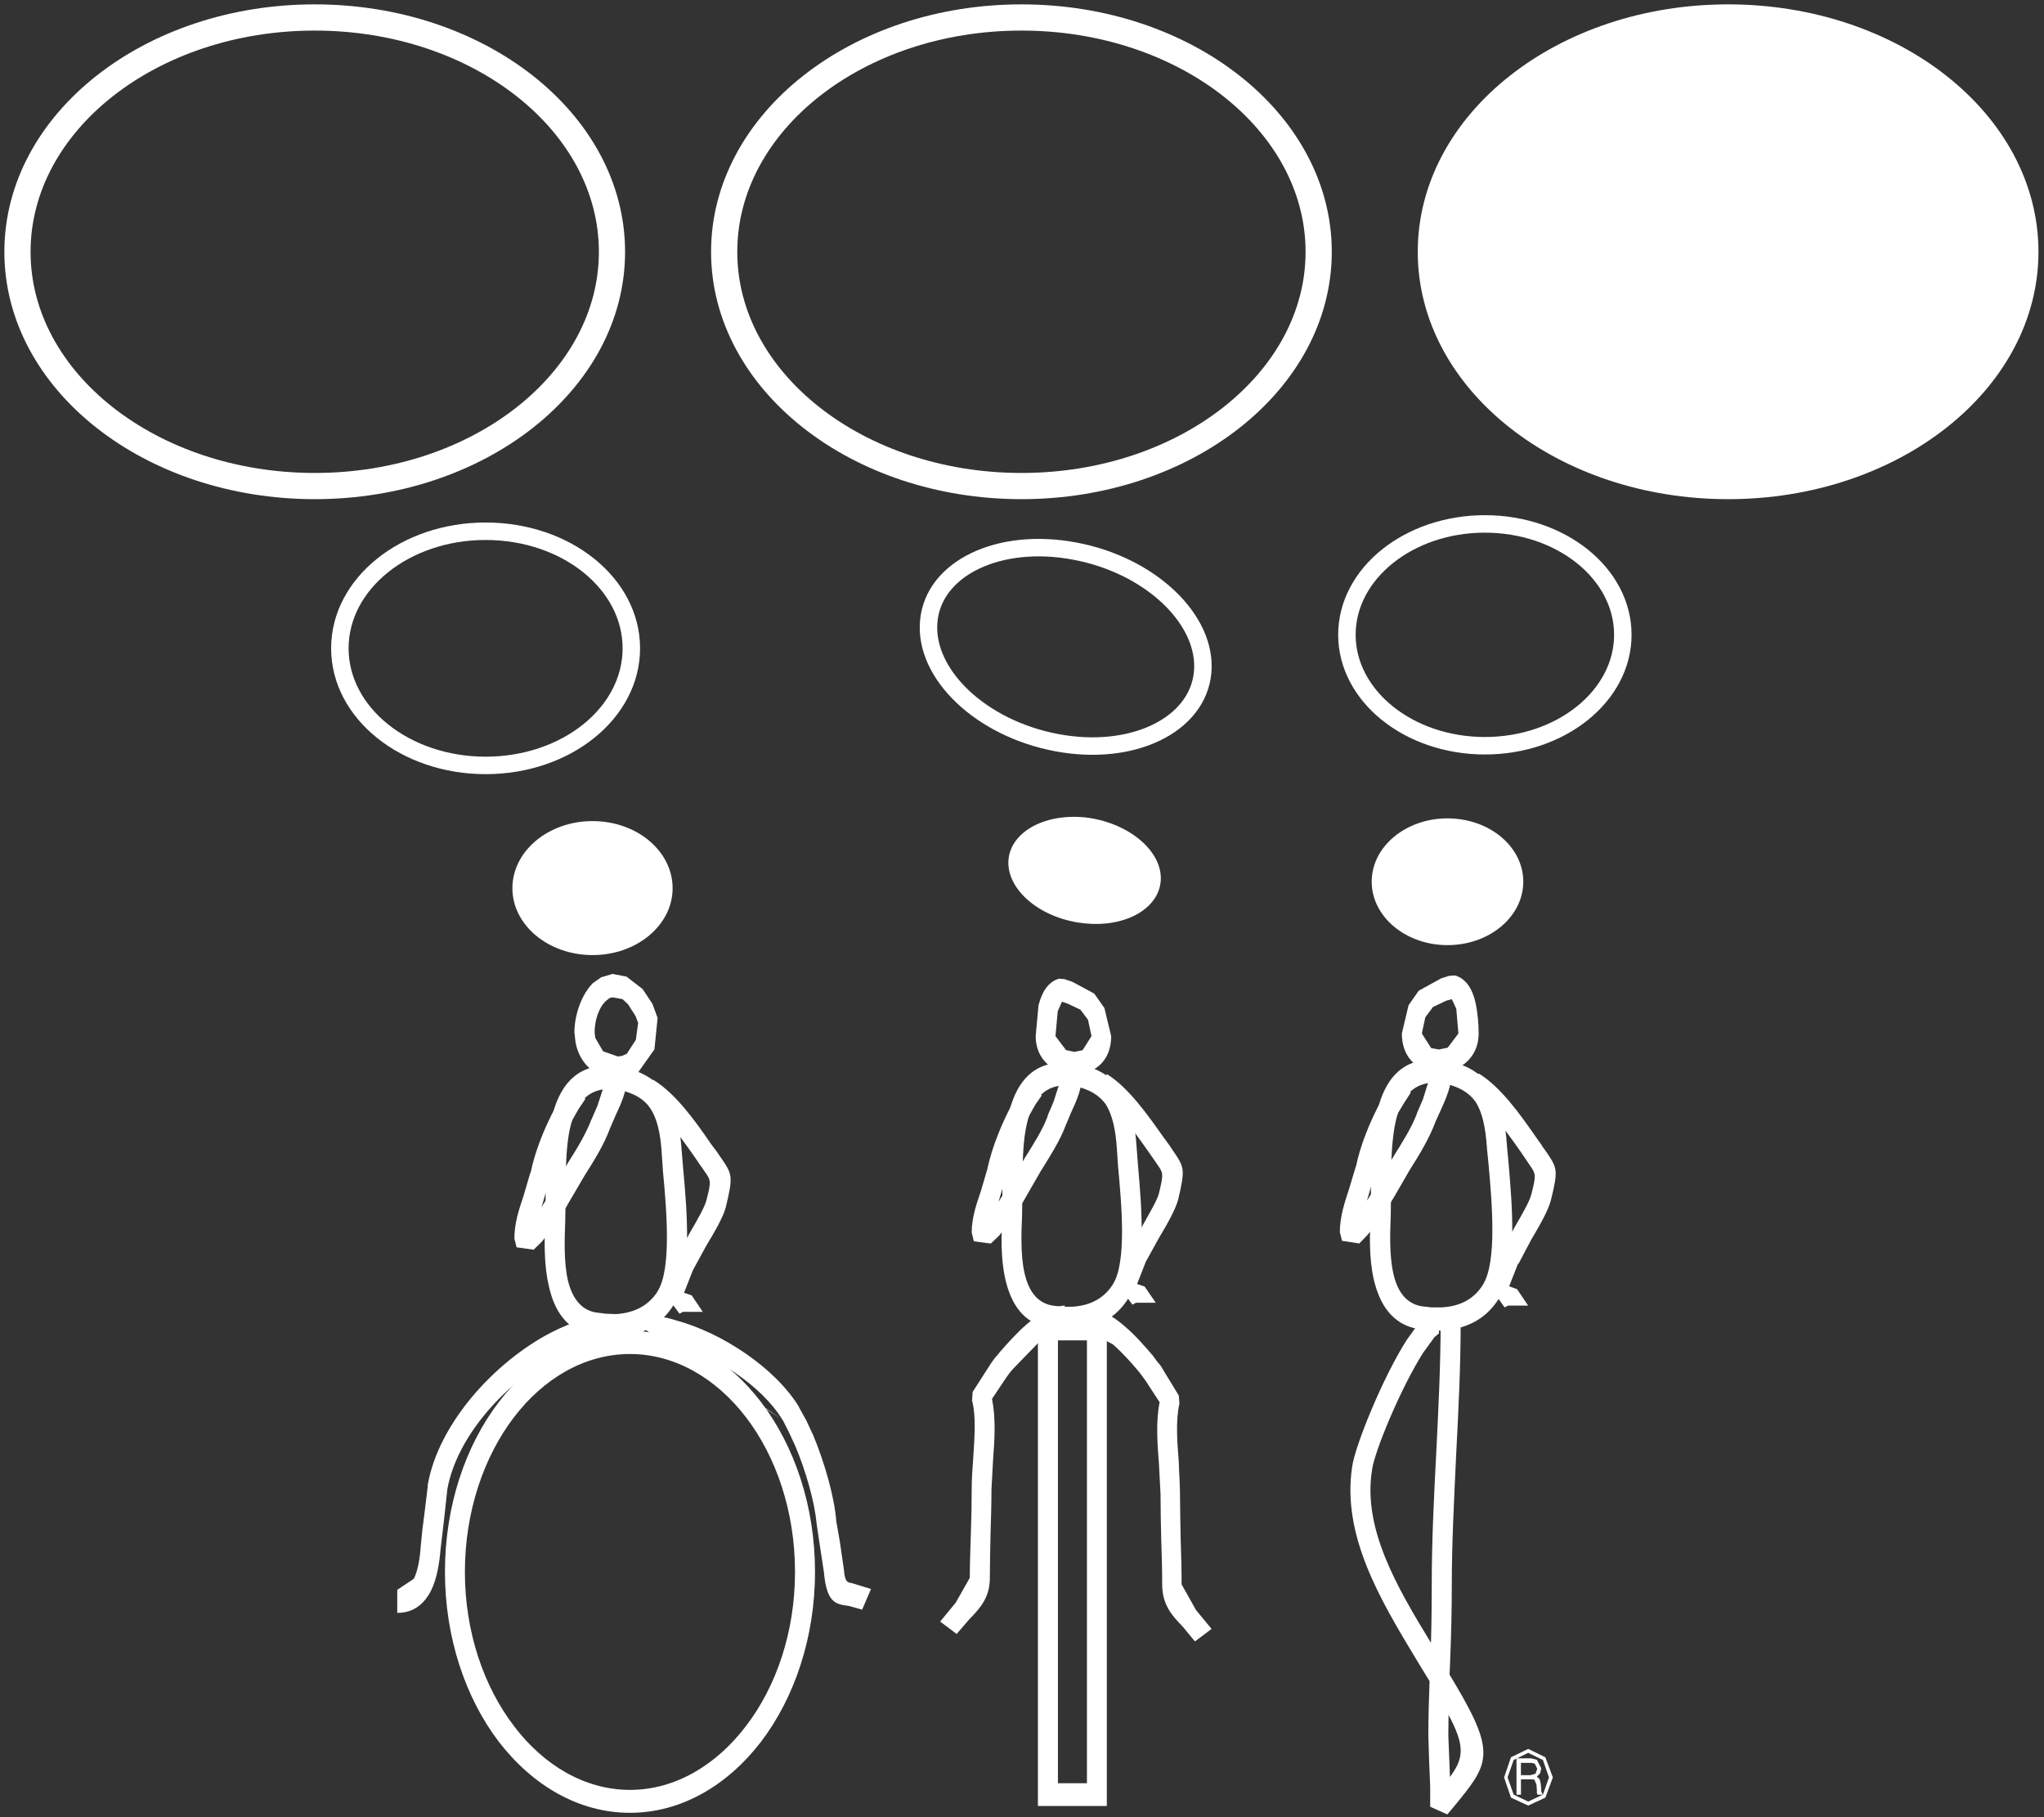<svg width="117" height="104" viewBox="0 0 117 104" fill="none" xmlns="http://www.w3.org/2000/svg">
<rect x="0" y="0" width="117" height="104" fill="#333333" stroke="none"/>
<path d="M36.059 76.165C38.992 76.165 41.644 77.735 43.569 80.25C45.465 82.743 46.652 86.169 46.652 89.963C46.652 93.728 45.464 97.18 43.569 99.673C41.644 102.182 38.993 103.75 36.059 103.75C33.125 103.75 30.476 102.182 28.545 99.673C26.648 97.18 25.469 93.728 25.469 89.963C25.469 86.169 26.648 82.741 28.545 80.25C30.476 77.735 33.125 76.165 36.059 76.165ZM36.059 77.492C33.473 77.492 31.115 78.89 29.426 81.103C27.695 83.366 26.611 86.51 26.611 89.965C26.611 93.409 27.695 96.532 29.426 98.792C31.115 101.023 33.474 102.438 36.059 102.438C38.644 102.438 40.997 101.021 42.694 98.792C44.431 96.532 45.507 93.409 45.507 89.965C45.507 86.51 44.431 83.366 42.694 81.103C40.995 78.89 38.643 77.492 36.059 77.492Z" fill="white"/>
<path d="M35.727 75.303L37.131 75.266C37.603 75.303 38.134 75.387 38.681 75.562C41.366 76.287 44.381 78.306 45.737 80.521V80.544L46.155 81.298L46.554 82.154C47.218 83.749 47.761 85.692 47.867 87.032V87.048L48.075 88.243L48.306 89.837C48.361 90.54 48.51 90.565 48.732 90.596L49.856 90.941L49.349 92.123L48.594 91.912C47.815 91.803 47.321 91.74 47.16 89.963L46.942 88.542L46.739 87.181V87.154C46.626 85.959 46.132 84.19 45.517 82.744L45.145 81.943L44.808 81.277H44.789V81.256L35.727 75.303ZM44.789 81.256C43.586 79.286 40.858 77.512 38.403 76.834L44.789 81.256Z" fill="white"/>
<path d="M34.99 55.763L35.036 55.736L35.533 55.826L35.727 55.869L35.859 55.892L36.783 56.603L37.346 57.449L37.64 58.255V58.274L37.461 60.055L36.515 61.391L35.859 61.729L35.371 61.797L33.892 61.265C33.436 60.906 33.068 60.361 32.944 59.65L32.88 59.088C32.88 58.09 33.287 56.915 33.935 56.267L34.416 55.929L34.99 55.763ZM35.057 57.08L34.894 57.118L34.688 57.281C34.269 57.662 34.037 58.41 34.037 59.085L34.073 59.4L34.524 60.171L35.37 60.464L35.618 60.427L35.88 60.306L36.397 59.51L36.528 58.539L36.397 58.194L36.39 58.166L35.949 57.476L35.635 57.183L35.287 57.118L35.057 57.08Z" fill="white"/>
<path d="M35.474 62.38C33.435 62.012 32.733 63.482 32.503 65.301C32.374 66.354 32.374 67.543 32.374 68.609L32.354 69.884V69.909C32.318 70.88 32.264 72.197 32.503 73.259C32.719 74.176 33.184 74.959 34.117 75.118H34.142L34.687 75.186L35.251 75.207C36.168 75.156 37.082 74.811 37.659 73.884H37.638L37.659 73.871C38.447 72.568 38.151 69.202 37.949 67.043L37.88 66.04C37.811 64.835 37.602 63.999 37.224 63.43C36.862 62.896 36.296 62.566 35.474 62.38ZM31.375 65.096C31.704 62.579 32.685 60.557 35.636 61.064L35.648 61.077C36.78 61.329 37.587 61.807 38.133 62.624C38.667 63.428 38.933 64.491 39.026 65.932L39.108 66.915C39.321 69.258 39.65 72.924 38.587 74.638C37.777 75.981 36.526 76.457 35.312 76.518L34.614 76.499L33.959 76.439V76.418V76.441C32.444 76.167 31.717 74.998 31.414 73.591C31.114 72.319 31.17 70.895 31.206 69.842L31.23 68.61C31.23 67.505 31.23 66.27 31.375 65.096Z" fill="white"/>
<path d="M33.508 62.896L33.136 63.441L32.79 64.051C32.187 65.117 31.7 66.377 31.486 67.4L31.045 68.928L30.985 69.094L31.538 68.235V68.212L32.517 66.538C33.035 65.727 33.553 64.865 33.845 64.087L33.866 64.052L34.201 63.278L34.726 61.663H35.881C35.881 62.487 35.531 63.202 35.216 63.881L34.91 64.597L34.893 64.639C34.56 65.538 33.994 66.439 33.452 67.298L32.533 68.866C32.415 69.115 31.585 70.393 31.009 71.068L30.546 71.522L29.568 71.384L29.443 70.882C29.443 69.993 29.713 69.204 29.967 68.445L30.352 67.132L30.376 67.105C30.606 65.953 31.149 64.559 31.811 63.34L32.212 62.672L32.62 62.062L33.508 62.896Z" fill="white"/>
<path d="M36.862 62.936H36.839L37.161 62.273L37.382 61.794C38.666 62.566 39.811 64.171 40.7 65.474L41.032 65.913L41.23 66.206C41.928 67.208 41.974 67.297 41.549 69.076C41.398 69.66 40.911 70.495 40.43 71.289L39.663 72.695L39.153 73.99L39.591 74.136L40.229 75.08H39.083L38.896 75.186L37.97 73.936V73.913L38.028 73.616L38.573 72.394L38.642 72.101L39.483 70.562C39.904 69.841 40.331 69.093 40.43 68.715C40.727 67.586 40.69 67.543 40.331 67.041L40.133 66.749H40.126L39.811 66.285C38.981 65.096 37.914 63.602 36.862 62.936Z" fill="white"/>
<path d="M82.291 74.996L82.361 76.128L82.371 76.312L82.115 76.521L81.456 77.428C80.186 79.434 78.682 83.049 78.535 84.123V84.144C77.999 87.495 79.966 90.834 81.909 94.022C81.942 92.913 81.954 91.776 81.954 90.708C81.954 88.183 82.08 85.666 82.212 83.141C82.337 80.627 82.463 78.116 82.463 75.643H83.61C83.61 78.2 83.485 80.71 83.353 83.222C83.239 85.732 83.102 88.242 83.102 90.709C83.102 92.161 83.066 93.625 83.006 95.084L82.974 95.843L83.323 96.427C85.683 100.414 85.21 100.97 83.217 103.402L82.846 103.84L81.865 103.402V102.883V102.248L81.805 100.805L81.759 99.318V99.303C81.759 98.29 81.791 97.264 81.829 96.216L81.078 94.986C78.988 91.523 76.798 87.864 77.4 83.933C77.563 82.744 79.171 78.778 80.545 76.653L81.331 75.567L82.291 74.996ZM82.996 101.697C83.772 100.651 83.888 99.958 82.916 98.147L82.903 99.302V99.317L82.96 100.731L82.996 101.697Z" fill="white"/>
<path d="M82.706 62.014C80.681 61.661 79.987 63.119 79.76 64.942C79.622 65.993 79.622 67.185 79.622 68.258L79.608 69.522V69.549C79.572 70.52 79.516 71.834 79.76 72.899C79.964 73.813 80.428 74.597 81.367 74.758L81.943 74.824H82.486C83.411 74.784 84.326 74.451 84.894 73.508C85.693 72.204 85.405 68.846 85.209 66.679L85.113 65.698V65.675C85.031 64.488 84.837 63.644 84.475 63.079C84.107 62.539 83.54 62.206 82.706 62.014ZM78.625 64.744C78.951 62.224 79.932 60.201 82.892 60.72H82.904C84.038 60.971 84.813 61.458 85.367 62.274C85.91 63.065 86.167 64.133 86.259 65.576L86.351 66.564C86.549 68.909 86.887 72.568 85.831 74.265C85.021 75.603 83.774 76.076 82.532 76.152H81.863L81.202 76.065C79.678 75.811 78.97 74.64 78.634 73.22C78.347 71.94 78.404 70.523 78.463 69.476L78.473 68.262C78.473 67.139 78.473 65.912 78.625 64.744Z" fill="white"/>
<path d="M80.751 62.539L80.396 63.083L80.024 63.696C79.447 64.759 78.947 66.017 78.73 67.043L78.289 68.57L78.243 68.716L78.783 67.884V67.858L79.77 66.177C80.28 65.366 80.814 64.511 81.099 63.75L81.113 63.695L81.446 62.923L81.955 61.303H83.103C83.103 62.125 82.779 62.855 82.464 63.548L82.155 64.225L82.142 64.275C81.792 65.177 81.252 66.084 80.707 66.934L79.797 68.507C79.665 68.754 78.83 70.035 78.254 70.702L77.807 71.165L76.819 71.014L76.694 70.52C76.694 69.642 76.96 68.846 77.215 68.066L77.607 66.763L77.62 66.747C77.854 65.589 78.407 64.197 79.055 63.001L79.457 62.33L79.864 61.698L80.751 62.539Z" fill="white"/>
<path d="M83.287 55.826C83.934 56.011 84.293 56.64 84.455 57.365C84.593 57.981 84.639 58.645 84.639 59.15C84.639 60.213 84.013 60.903 83.24 61.223L82.394 61.387L81.54 61.223C80.814 60.927 80.243 60.268 80.243 59.15L80.626 57.534L81.206 56.701L82.499 55.99L82.963 55.847L83.287 55.826ZM83.358 57.73L83.101 57.183L82.777 57.274L82.024 57.634L81.629 58.165L81.583 58.234L81.388 59.148L81.921 59.984L82.369 60.064L82.869 59.959L83.481 59.147L83.358 57.73Z" fill="white"/>
<path d="M84.082 62.579L84.418 61.913L84.638 61.434C85.909 62.206 87.045 63.816 87.946 65.117L88.259 65.555V65.576L88.457 65.848C89.151 66.856 89.207 66.937 88.768 68.716C88.617 69.282 88.132 70.138 87.656 70.936L86.916 72.335L86.894 72.32L86.385 73.617L86.836 73.779L87.471 74.72H86.324L86.127 74.826L85.215 73.554L85.274 73.259L85.817 72.049L85.873 71.731L86.719 70.201C87.134 69.485 87.562 68.742 87.654 68.356C87.944 67.235 87.912 67.185 87.562 66.68L87.364 66.387L87.054 65.931C86.225 64.744 85.161 63.254 84.082 62.579Z" fill="white"/>
<path d="M87.476 100.092L88.457 100.571L88.887 101.726L88.457 102.882L87.476 103.336L86.49 102.882L86.095 101.726L86.49 100.571L87.476 100.092ZM87.476 100.316L86.643 100.728L86.294 101.723L86.643 102.709L87.476 103.107L88.318 102.709L88.665 101.723L88.318 100.728L87.476 100.316Z" fill="white"/>
<path d="M87.598 101.597L87.895 101.514L87.993 101.221L87.845 100.928L87.637 100.891H87.059V101.597H87.598ZM86.805 100.632H87.637L87.972 100.714L88.224 101.203L88.154 101.496L87.972 101.678L88.133 101.834L88.191 102.077L88.217 102.354L88.224 102.539L88.295 102.673V102.713H88.007L87.972 102.617V102.486L87.948 102.128L87.826 101.846L87.599 101.835H87.061V102.713H86.806V100.632H86.805Z" fill="white"/>
<path d="M60.788 57.328L60.545 57.875L60.417 59.299L61.019 60.098L61.497 60.201L61.968 60.106L62.478 59.299L62.283 58.382L62.245 58.316L61.843 57.785L61.112 57.439L60.788 57.328ZM59.445 57.539C59.63 56.809 59.969 56.202 60.616 56.012L60.925 56.035L61.38 56.189L62.637 56.866L63.216 57.69L63.605 59.298C63.605 60.387 63.053 61.064 62.328 61.329L61.496 61.495L60.663 61.329C59.892 61.038 59.283 60.343 59.283 59.298L59.445 57.539Z" fill="white"/>
<path d="M61.562 62.166C59.561 61.825 58.885 63.277 58.648 65.048C58.522 66.098 58.522 67.271 58.522 68.314L58.503 69.574V69.592C58.464 70.537 58.408 71.837 58.648 72.881C58.865 73.8 59.306 74.559 60.245 74.72L60.798 74.786H61.34C62.244 74.746 63.144 74.408 63.714 73.486C64.499 72.209 64.199 68.91 64 66.765L63.934 65.787C63.864 64.611 63.654 63.773 63.296 63.202C62.928 62.687 62.368 62.349 61.562 62.166ZM57.539 64.864C57.845 62.379 58.833 60.386 61.724 60.89H61.747C62.86 61.142 63.646 61.623 64.19 62.412C64.699 63.201 64.977 64.252 65.062 65.68L65.135 66.643C65.335 68.941 65.671 72.567 64.646 74.24H64.629C63.828 75.566 62.603 76.044 61.4 76.1L60.719 76.074L60.088 75.994H60.071C58.57 75.751 57.862 74.598 57.549 73.217C57.259 71.957 57.319 70.561 57.377 69.513V68.314C57.376 67.235 57.376 65.993 57.539 64.864Z" fill="white"/>
<path d="M59.63 62.695L59.274 63.202L58.928 63.817C58.334 64.891 57.845 66.101 57.654 67.103L57.207 68.61L57.155 68.782L57.686 67.948L57.701 67.921L58.66 66.274C59.16 65.478 59.69 64.641 59.97 63.882L59.979 63.819L60.302 63.068L60.816 61.473H61.945C61.945 62.277 61.623 63.006 61.31 63.67L61.02 64.368H61.003V64.406C60.674 65.285 60.108 66.167 59.575 67.023L58.683 68.57C58.558 68.83 57.735 70.054 57.174 70.733L56.714 71.169L55.744 71.042L55.621 70.538C55.621 69.66 55.899 68.91 56.157 68.132L56.531 66.857V66.831C56.779 65.702 57.32 64.306 57.973 63.122L58.358 62.459L58.754 61.872L59.63 62.695ZM61.019 64.366H61.002V64.384L61.019 64.366Z" fill="white"/>
<path d="M61.031 76.022L59.467 76.818L57.986 78.343L57.802 78.56L57.606 78.829L56.784 80.059C57.005 81.17 56.936 82.365 56.845 83.528L56.752 85.252C56.752 86.063 56.727 86.928 56.699 87.782C56.683 88.641 56.66 89.518 56.66 90.302C56.66 91.47 56.068 92.065 55.456 92.705L54.761 93.514L53.816 92.806L54.706 91.722L55.512 90.3C55.512 89.471 55.548 88.6 55.574 87.735C55.604 86.886 55.62 86.022 55.62 85.251C55.62 84.621 55.664 84.016 55.71 83.431C55.779 82.25 55.884 81.081 55.64 80.145L55.676 79.659L56.752 77.986L56.966 77.693L57.19 77.441V77.426C57.654 76.897 58.194 76.284 58.797 75.765C59.445 75.2 60.181 74.782 60.945 74.718L61.031 76.022Z" fill="white"/>
<path d="M62.244 74.825C63 74.891 63.718 75.329 64.373 75.901C64.989 76.417 65.522 77.045 65.995 77.59L66.194 77.867L66.43 78.152L67.475 79.871L67.511 80.334C67.29 81.296 67.382 82.512 67.475 83.68C67.488 84.286 67.544 84.894 67.544 85.52C67.544 86.314 67.569 87.204 67.582 88.071C67.613 88.962 67.636 89.837 67.636 90.677L68.459 92.144L69.351 93.225L68.399 93.941L67.705 93.101C67.104 92.477 66.524 91.861 66.524 90.677C66.524 89.881 66.503 89.001 66.47 88.126C66.45 87.249 66.43 86.358 66.43 85.52L66.339 83.779C66.246 82.594 66.156 81.375 66.378 80.251L65.555 78.993L65.361 78.726L65.199 78.515C64.757 77.988 64.235 77.401 63.698 76.937L62.141 76.128L62.244 74.825Z" fill="white"/>
<path d="M62.822 62.603L63.135 61.958L63.355 61.469C64.606 62.246 65.719 63.838 66.607 65.096L66.927 65.532L66.943 65.555L67.127 65.83C67.797 66.811 67.855 66.893 67.438 68.653C67.289 69.222 66.815 70.054 66.338 70.853L65.588 72.208L65.088 73.486L65.519 73.629L66.155 74.559H65.021L64.824 74.67L63.911 73.433V73.406L63.99 73.144L64.524 71.919L64.593 71.624L65.415 70.12C65.808 69.409 66.245 68.676 66.337 68.301C66.606 67.187 66.594 67.142 66.245 66.645L66.046 66.355L65.738 65.914C64.916 64.745 63.875 63.278 62.821 62.625L62.822 62.603Z" fill="white"/>
<path d="M59.997 75.417H62.792H63.355V76.062V102.71V103.36H62.792H59.997H59.411V102.71V76.062V75.417H59.997ZM62.217 76.712H60.557V102.057H62.217V76.712Z" fill="white"/>
<path d="M92.892 36.329C92.892 39.827 89.357 42.68 84.995 42.68C80.636 42.68 77.098 39.827 77.098 36.329C77.098 32.827 80.636 29.985 84.995 29.985C89.356 29.985 92.892 32.827 92.892 36.329Z" stroke="white" stroke-miterlimit="10"/>
<path d="M87.194 50.46C87.194 52.459 85.261 54.091 82.855 54.091C80.458 54.091 78.517 52.458 78.517 50.46C78.517 48.459 80.459 46.836 82.855 46.836C85.261 46.838 87.194 48.461 87.194 50.46Z" fill="white"/>
<path d="M1 14.415C1 21.813 8.617 27.818 18.019 27.818C27.409 27.818 35.03 21.814 35.03 14.415C35.03 7.002 27.41 1 18.019 1C8.617 0.999 1 7.002 1 14.415Z" stroke="white" stroke-width="1.5" stroke-miterlimit="10"/>
<path d="M41.452 14.415C41.452 21.813 49.069 27.818 58.471 27.818C67.862 27.818 75.482 21.814 75.482 14.415C75.482 7.002 67.863 1 58.471 1C49.069 0.999 41.452 7.002 41.452 14.415Z" stroke="white" stroke-width="1.5" stroke-miterlimit="10"/>
<path d="M19.454 37.103C19.454 40.81 23.192 43.806 27.799 43.806C32.411 43.806 36.138 40.81 36.138 37.103C36.138 33.397 32.412 30.404 27.799 30.404C23.192 30.402 19.454 33.397 19.454 37.103Z" stroke="white" stroke-miterlimit="10"/>
<path d="M29.33 50.833C29.33 52.943 31.383 54.661 33.919 54.661C36.455 54.661 38.501 52.943 38.501 50.833C38.501 48.714 36.455 46.992 33.919 46.992C31.383 46.992 29.33 48.715 29.33 50.833Z" fill="white"/>
<path d="M68.841 38.481C68.558 41.503 64.822 43.319 60.489 42.503C56.159 41.694 52.88 38.582 53.163 35.548C53.44 32.521 57.178 30.725 61.505 31.537C65.844 32.34 69.117 35.465 68.841 38.481Z" stroke="white" stroke-miterlimit="10"/>
<path d="M66.441 50.41C66.319 52.073 64.27 53.152 61.866 52.819C59.459 52.498 57.608 50.88 57.724 49.226C57.852 47.571 59.903 46.482 62.303 46.805C64.71 47.153 66.559 48.765 66.441 50.41Z" fill="white"/>
<path d="M35.196 76.567C34.709 76.567 34.201 76.652 33.663 76.794C33.125 76.96 32.56 77.19 31.994 77.492C29.054 79.011 26.163 82.128 25.607 85.227L25.433 86.835L25.221 88.641C25.152 89.471 25.014 90.334 24.682 91.015C24.297 91.776 23.695 92.308 22.739 92.308V90.988L23.688 90.356C23.919 89.89 24.035 89.209 24.081 88.513C24.137 87.863 24.206 87.258 24.292 86.657L24.485 85.057V85.041V84.976C25.099 81.463 28.317 77.943 31.52 76.275C32.144 75.955 32.782 75.688 33.385 75.516C34.019 75.329 34.616 75.224 35.198 75.224V76.567H35.196Z" fill="white"/>
<path d="M81.903 14.415C81.903 21.813 89.521 27.818 98.922 27.818C108.313 27.818 115.933 21.814 115.933 14.415C115.933 7.002 108.314 1 98.922 1C89.521 0.999 81.903 7.002 81.903 14.415Z" fill="white" stroke="white" stroke-width="1.5" stroke-miterlimit="10"/>
</svg>
